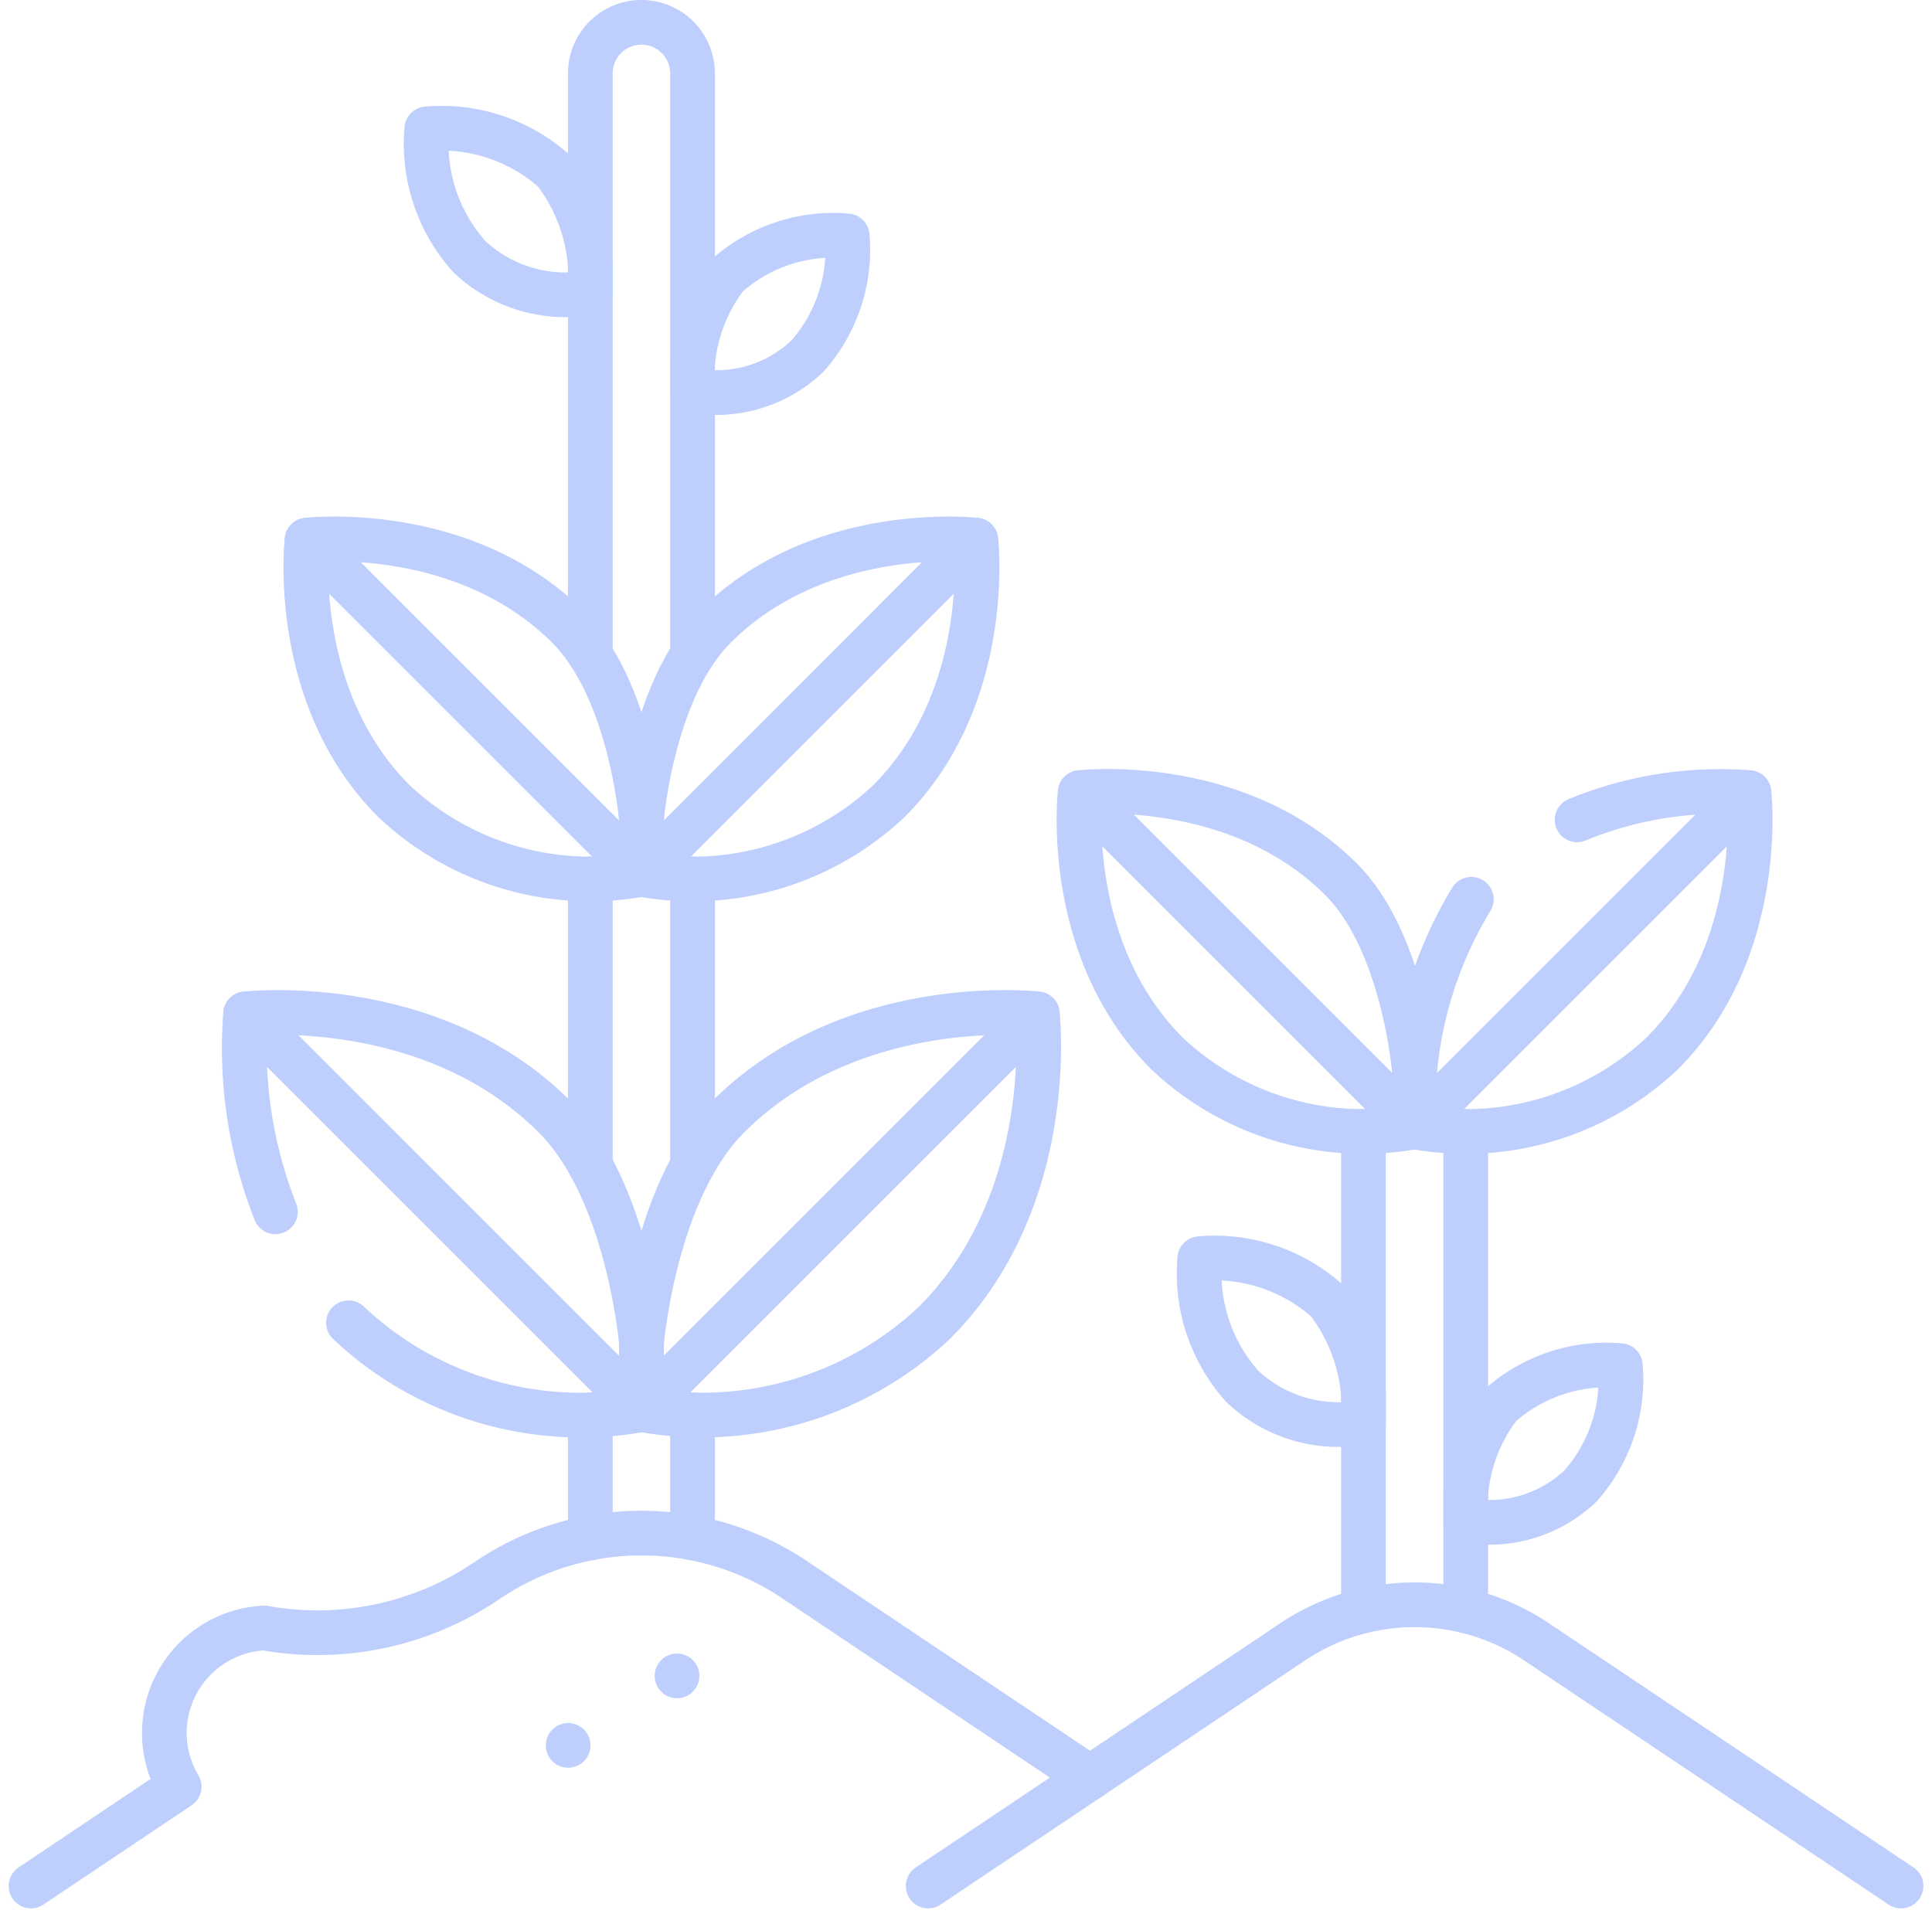 <svg xmlns="http://www.w3.org/2000/svg" width="64.824" height="64.332" viewBox="0 0 64.824 64.332">
  <g id="plantas" transform="translate(-6.459 -7.55)" opacity="0.5">
    <g id="Grupo_1113211" data-name="Grupo 1113211" transform="translate(7.5 8.3)">
      <g id="Grupo_1113207" data-name="Grupo 1113207" transform="translate(35.163 25.81)">
        <g id="Grupo_1113206" data-name="Grupo 1113206" transform="translate(9.544 11.409)">
          <line id="Línea_261" data-name="Línea 261" y1="16.087" fill="none" stroke="#7d9ffb" stroke-linecap="round" stroke-linejoin="round" stroke-miterlimit="10" stroke-width="1.5"/>
          <line id="Línea_262" data-name="Línea 262" y1="16.087" transform="translate(3.43)" fill="none" stroke="#7d9ffb" stroke-linecap="round" stroke-linejoin="round" stroke-miterlimit="10" stroke-width="1.5"/>
        </g>
        <path id="Trazado_910311" data-name="Trazado 910311" d="M389.941,366.607a5.367,5.367,0,0,1,4.049-1.348,5.367,5.367,0,0,1-1.348,4.049,4.44,4.44,0,0,1-3.84,1.139v-.866A5.6,5.6,0,0,1,389.941,366.607Z" transform="translate(-375.828 -345.99)" fill="none" stroke="#7d9ffb" stroke-linecap="round" stroke-linejoin="round" stroke-miterlimit="10" stroke-width="1.5"/>
        <path id="Trazado_910312" data-name="Trazado 910312" d="M322.279,338.23a5.683,5.683,0,0,0-4.287-1.427,5.683,5.683,0,0,0,1.427,4.287,4.7,4.7,0,0,0,4.066,1.206v-.917A5.933,5.933,0,0,0,322.279,338.23Z" transform="translate(-313.94 -321.125)" fill="none" stroke="#7d9ffb" stroke-linecap="round" stroke-linejoin="round" stroke-miterlimit="10" stroke-width="1.5"/>
        <path id="Trazado_910313" data-name="Trazado 910313" d="M380.673,213.7a12.6,12.6,0,0,1,5.766-.914s.607,5.235-2.915,8.757a9.6,9.6,0,0,1-8.3,2.462v-1.873a13.4,13.4,0,0,1,1.9-5.765" transform="translate(-363.961 -212.748)" fill="none" stroke="#7d9ffb" stroke-linecap="round" stroke-linejoin="round" stroke-miterlimit="10" stroke-width="1.5"/>
        <path id="Trazado_910314" data-name="Trazado 910314" d="M294.83,215.7c-3.522-3.522-8.757-2.915-8.757-2.915s-.607,5.235,2.915,8.757a9.6,9.6,0,0,0,8.3,2.462v-1.873S296.942,217.814,294.83,215.7Z" transform="translate(-286.034 -212.748)" fill="none" stroke="#7d9ffb" stroke-linecap="round" stroke-linejoin="round" stroke-miterlimit="10" stroke-width="1.5"/>
        <path id="Trazado_910315" data-name="Trazado 910315" d="M308.788,213.063l-11.219,11.219-11.219-11.219" transform="translate(-286.309 -213.023)" fill="none" stroke="#7d9ffb" stroke-linecap="round" stroke-linejoin="round" stroke-miterlimit="10" stroke-width="1.5"/>
      </g>
      <g id="Grupo_1113208" data-name="Grupo 1113208" transform="translate(18.766 0)">
        <line id="Línea_263" data-name="Línea 263" y1="9.621" transform="translate(3.43 28.743)" fill="none" stroke="#7d9ffb" stroke-linecap="round" stroke-linejoin="round" stroke-miterlimit="10" stroke-width="1.5"/>
        <path id="Trazado_910316" data-name="Trazado 910316" d="M156.15,29.527V10.014a1.715,1.715,0,0,1,3.43,0V29.527" transform="translate(-156.15 -8.3)" fill="none" stroke="#7d9ffb" stroke-linecap="round" stroke-linejoin="round" stroke-miterlimit="10" stroke-width="1.5"/>
        <line id="Línea_264" data-name="Línea 264" y1="4.131" transform="translate(0 46.729)" fill="none" stroke="#7d9ffb" stroke-linecap="round" stroke-linejoin="round" stroke-miterlimit="10" stroke-width="1.5"/>
        <line id="Línea_265" data-name="Línea 265" y1="4.131" transform="translate(3.43 46.729)" fill="none" stroke="#7d9ffb" stroke-linecap="round" stroke-linejoin="round" stroke-miterlimit="10" stroke-width="1.5"/>
        <line id="Línea_266" data-name="Línea 266" y1="9.619" transform="translate(0 28.743)" fill="none" stroke="#7d9ffb" stroke-linecap="round" stroke-linejoin="round" stroke-miterlimit="10" stroke-width="1.5"/>
      </g>
      <path id="Trazado_910317" data-name="Trazado 910317" d="M184.458,66.288a5.367,5.367,0,0,1,4.049-1.348,5.367,5.367,0,0,1-1.348,4.049,4.44,4.44,0,0,1-3.84,1.139v-.866A5.6,5.6,0,0,1,184.458,66.288Z" transform="translate(-161.123 -57.774)" fill="none" stroke="#7d9ffb" stroke-linecap="round" stroke-linejoin="round" stroke-miterlimit="10" stroke-width="1.5"/>
      <path id="Trazado_910318" data-name="Trazado 910318" d="M116.8,37.912a5.683,5.683,0,0,0-4.287-1.427,5.683,5.683,0,0,0,1.427,4.287A4.7,4.7,0,0,0,118,41.978v-.917A5.932,5.932,0,0,0,116.8,37.912Z" transform="translate(-99.234 -32.91)" fill="none" stroke="#7d9ffb" stroke-linecap="round" stroke-linejoin="round" stroke-miterlimit="10" stroke-width="1.5"/>
      <g id="Grupo_1113209" data-name="Grupo 1113209" transform="translate(9.222 17.335)">
        <path id="Trazado_910319" data-name="Trazado 910319" d="M172.2,148.568c3.522-3.522,8.757-2.915,8.757-2.915s.607,5.235-2.915,8.757a9.6,9.6,0,0,1-8.3,2.462V155S170.088,150.679,172.2,148.568Z" transform="translate(-158.478 -145.613)" fill="none" stroke="#7d9ffb" stroke-linecap="round" stroke-linejoin="round" stroke-miterlimit="10" stroke-width="1.5"/>
        <path id="Trazado_910320" data-name="Trazado 910320" d="M89.347,148.568c-3.522-3.522-8.757-2.915-8.757-2.915s-.607,5.235,2.915,8.757a9.6,9.6,0,0,0,8.3,2.462V155S91.459,150.679,89.347,148.568Z" transform="translate(-80.551 -145.613)" fill="none" stroke="#7d9ffb" stroke-linecap="round" stroke-linejoin="round" stroke-miterlimit="10" stroke-width="1.5"/>
        <path id="Trazado_910321" data-name="Trazado 910321" d="M103.3,145.928,92.085,157.147,80.866,145.928" transform="translate(-80.826 -145.888)" fill="none" stroke="#7d9ffb" stroke-linecap="round" stroke-linejoin="round" stroke-miterlimit="10" stroke-width="1.5"/>
      </g>
      <g id="Grupo_1113210" data-name="Grupo 1113210" transform="translate(7.153 33.228)">
        <path id="Trazado_910322" data-name="Trazado 910322" d="M172.653,275c4.169-4.169,10.367-3.451,10.367-3.451s.718,6.2-3.451,10.366a11.367,11.367,0,0,1-9.83,2.915v-2.217S170.153,277.5,172.653,275Z" transform="translate(-156.409 -271.504)" fill="none" stroke="#7d9ffb" stroke-linecap="round" stroke-linejoin="round" stroke-miterlimit="10" stroke-width="1.5"/>
        <path id="Trazado_910323" data-name="Trazado 910323" d="M67.657,281.916a11.367,11.367,0,0,0,9.83,2.915v-2.217S77.072,277.5,74.572,275c-4.169-4.169-10.367-3.451-10.367-3.451a14.939,14.939,0,0,0,1,6.641" transform="translate(-64.158 -271.503)" fill="none" stroke="#7d9ffb" stroke-linecap="round" stroke-linejoin="round" stroke-miterlimit="10" stroke-width="1.5"/>
        <path id="Trazado_910324" data-name="Trazado 910324" d="M91.095,271.877,77.813,285.159,64.532,271.877" transform="translate(-64.485 -271.83)" fill="none" stroke="#7d9ffb" stroke-linecap="round" stroke-linejoin="round" stroke-miterlimit="10" stroke-width="1.5"/>
      </g>
      <path id="Trazado_910325" data-name="Trazado 910325" d="M245.94,438.382l12.231-8.194a7.348,7.348,0,0,1,8.18,0l12.231,8.194" transform="translate(-215.838 -375.841)" fill="none" stroke="#7d9ffb" stroke-linecap="round" stroke-linejoin="round" stroke-miterlimit="10" stroke-width="1.5"/>
      <path id="Trazado_910326" data-name="Trazado 910326" d="M7.5,421.733l4.971-3.332a3.525,3.525,0,0,1,2.858-5.326,10.123,10.123,0,0,0,7.519-1.625,9.221,9.221,0,0,1,10.265,0l9.918,6.644" transform="translate(-7.5 -359.192)" fill="none" stroke="#7d9ffb" stroke-linecap="round" stroke-linejoin="round" stroke-miterlimit="10" stroke-width="1.5"/>
      <line id="Línea_267" data-name="Línea 267" transform="translate(21.675 55.49)" fill="none" stroke="#7d9ffb" stroke-linecap="round" stroke-linejoin="round" stroke-miterlimit="10" stroke-width="1.5"/>
      <line id="Línea_268" data-name="Línea 268" transform="translate(18.022 57.822)" fill="none" stroke="#7d9ffb" stroke-linecap="round" stroke-linejoin="round" stroke-miterlimit="10" stroke-width="1.5"/>
    </g>
  </g>
</svg>
